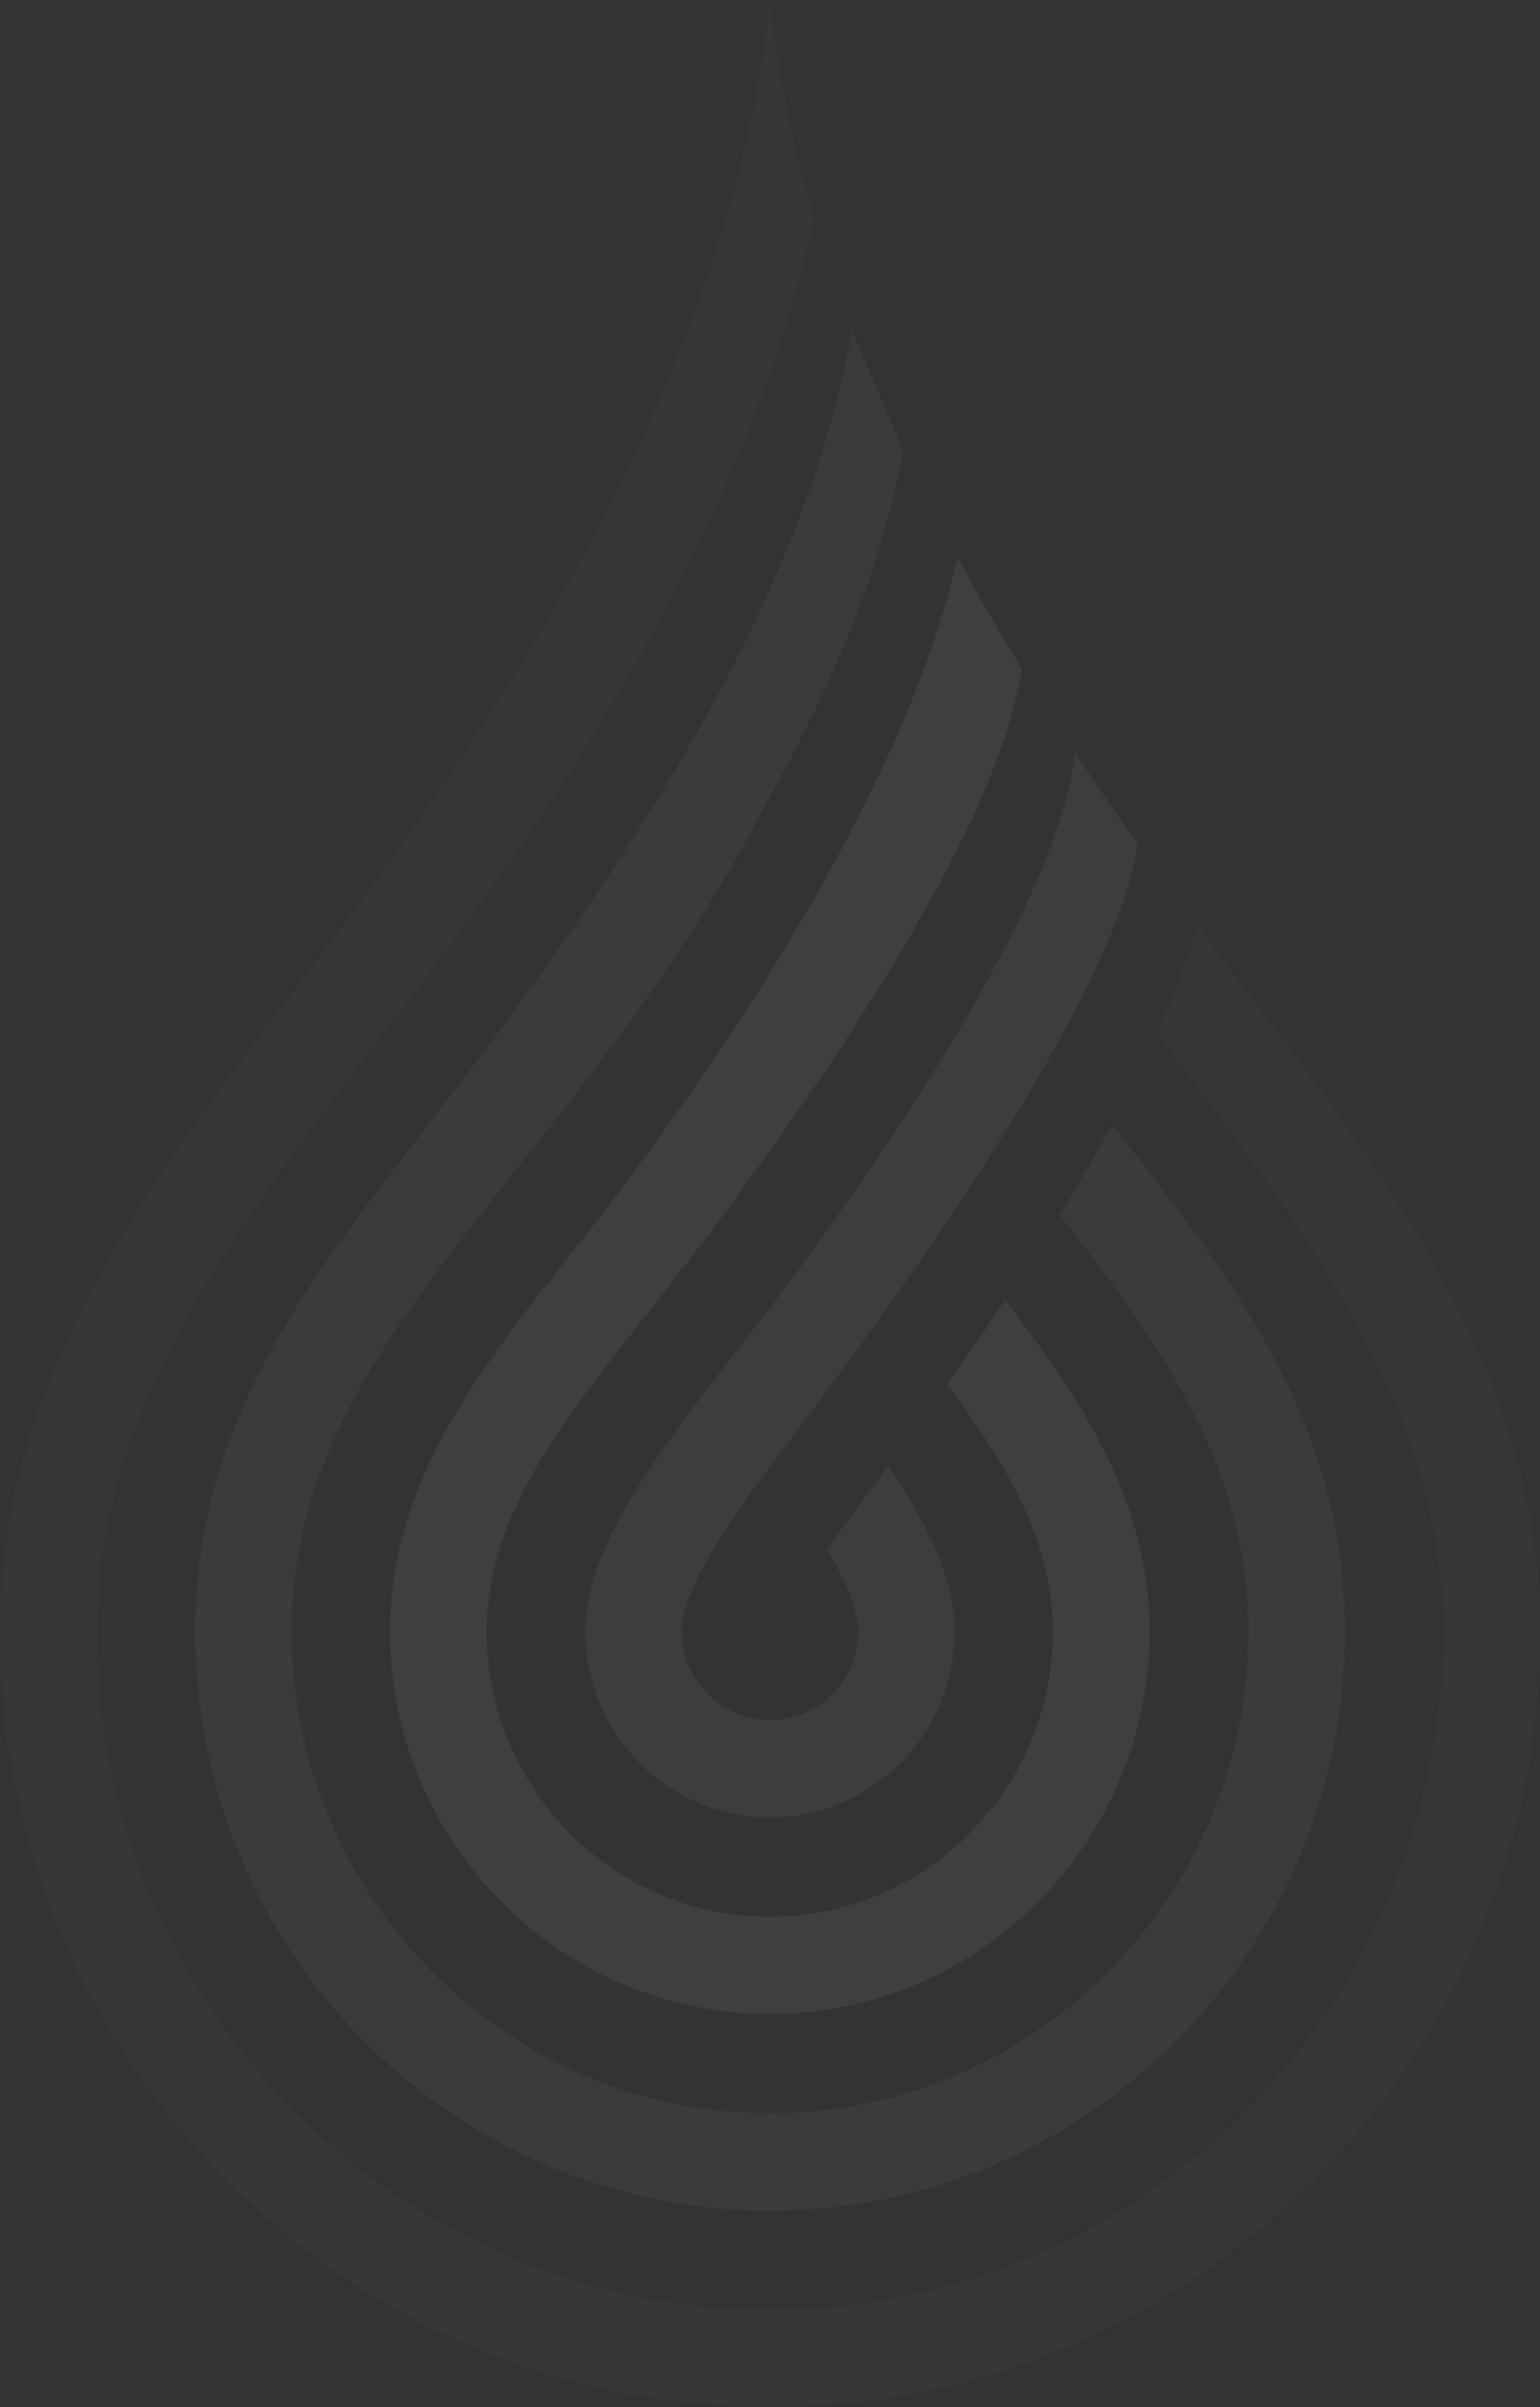 <svg xmlns='http://www.w3.org/2000/svg' viewBox='0 0 1024 1600'><rect x="0" y="0" width="1024" height="1600" fill="#333333" stroke="none"/><g fill='#FFF'><path d='M486.79 901.853S699.345 637.55 714.957 500.371c13.82 21.015 27.77 41.128 41.334 60.467C740.935 683.191 524.157 957.164 512 974.827c-36.727 49.25-58.61 85.48-58.61 109.46 0 32.49 26.234 59.049 58.61 59.049 32.248 0 58.61-26.43 58.61-59.05 0-14.31-7.935-33.005-20.604-54.278 8.574-12.635 23.035-31.845 40.694-55.826 26.874 40.226 44.15 76.326 44.15 110.105 0 68.203-55.027 123.771-122.85 123.771-67.695 0-122.85-55.44-122.85-123.771 0-48.348 32.888-99.404 97.512-182.434h.128Z' opacity='.05'/><path d='M380.577 832.361c35.959-45.512 214.218-272.168 255.936-462.079a1582.163 1582.163 0 0 0 42.87 74.263c-20.348 141.047-223.561 396.454-248.643 428.17-57.457 72.587-107.109 135.246-107.109 211.7 0 104.562 84.459 189.654 188.241 189.654 103.782 0 188.241-85.092 188.241-189.653 0-59.307-30.073-110.492-70.382-164.384 12.412-17.405 25.465-36.1 38.518-55.826 52.083 67.43 96.104 134.601 96.104 220.08 0 140.275-113.252 254.376-252.481 254.376-139.23 0-252.48-114.101-252.48-254.375 0-99.017 58.864-173.28 121.185-252.055v.129Z' opacity='.06'/><path d='M294.454 735.02c162.008-209.766 244.931-365.77 272.06-515.197l34.296 80.064c-19.323 96.696-53.875 164.9-88.81 229.621-51.187 99.146-112.228 176.374-167.254 245.867C260.543 881.74 194 965.802 194 1084.287c0 176.632 142.684 320.387 318 320.387s318-143.755 318-320.387c0-106.366-53.49-184.883-125.28-276.68 12.029-19.597 23.674-39.71 34.68-60.08 84.074 106.494 154.84 200.87 154.84 336.76 0 212.345-171.477 385.109-382.24 385.109s-382.24-172.764-382.24-385.11c0-141.176 77.676-236.583 164.694-349.266Z' opacity='.04'/><path d='M208.972 640.645C324.655 488.896 487.686 248.445 512 0c4.735 48.993 14.972 97.599 29.177 145.302C491.525 370.411 351.4 560.064 259.903 679.968 154.969 817.663 64.24 936.664 64.24 1084.158c0 248.703 200.91 451.12 447.76 451.12s447.76-202.417 447.76-451.12c0-145.044-87.658-262.498-190.416-397.228 10.749-23.98 19.963-47.961 26.873-71.297 6.398 8.509 12.669 16.89 18.811 24.883C922.521 781.434 1024 914.617 1024 1084.158 1024 1368.574 794.297 1600 512 1600S0 1368.574 0 1084.158c0-169.54 101.479-302.724 208.972-443.642v.129Z' opacity='.02'/></g></svg>